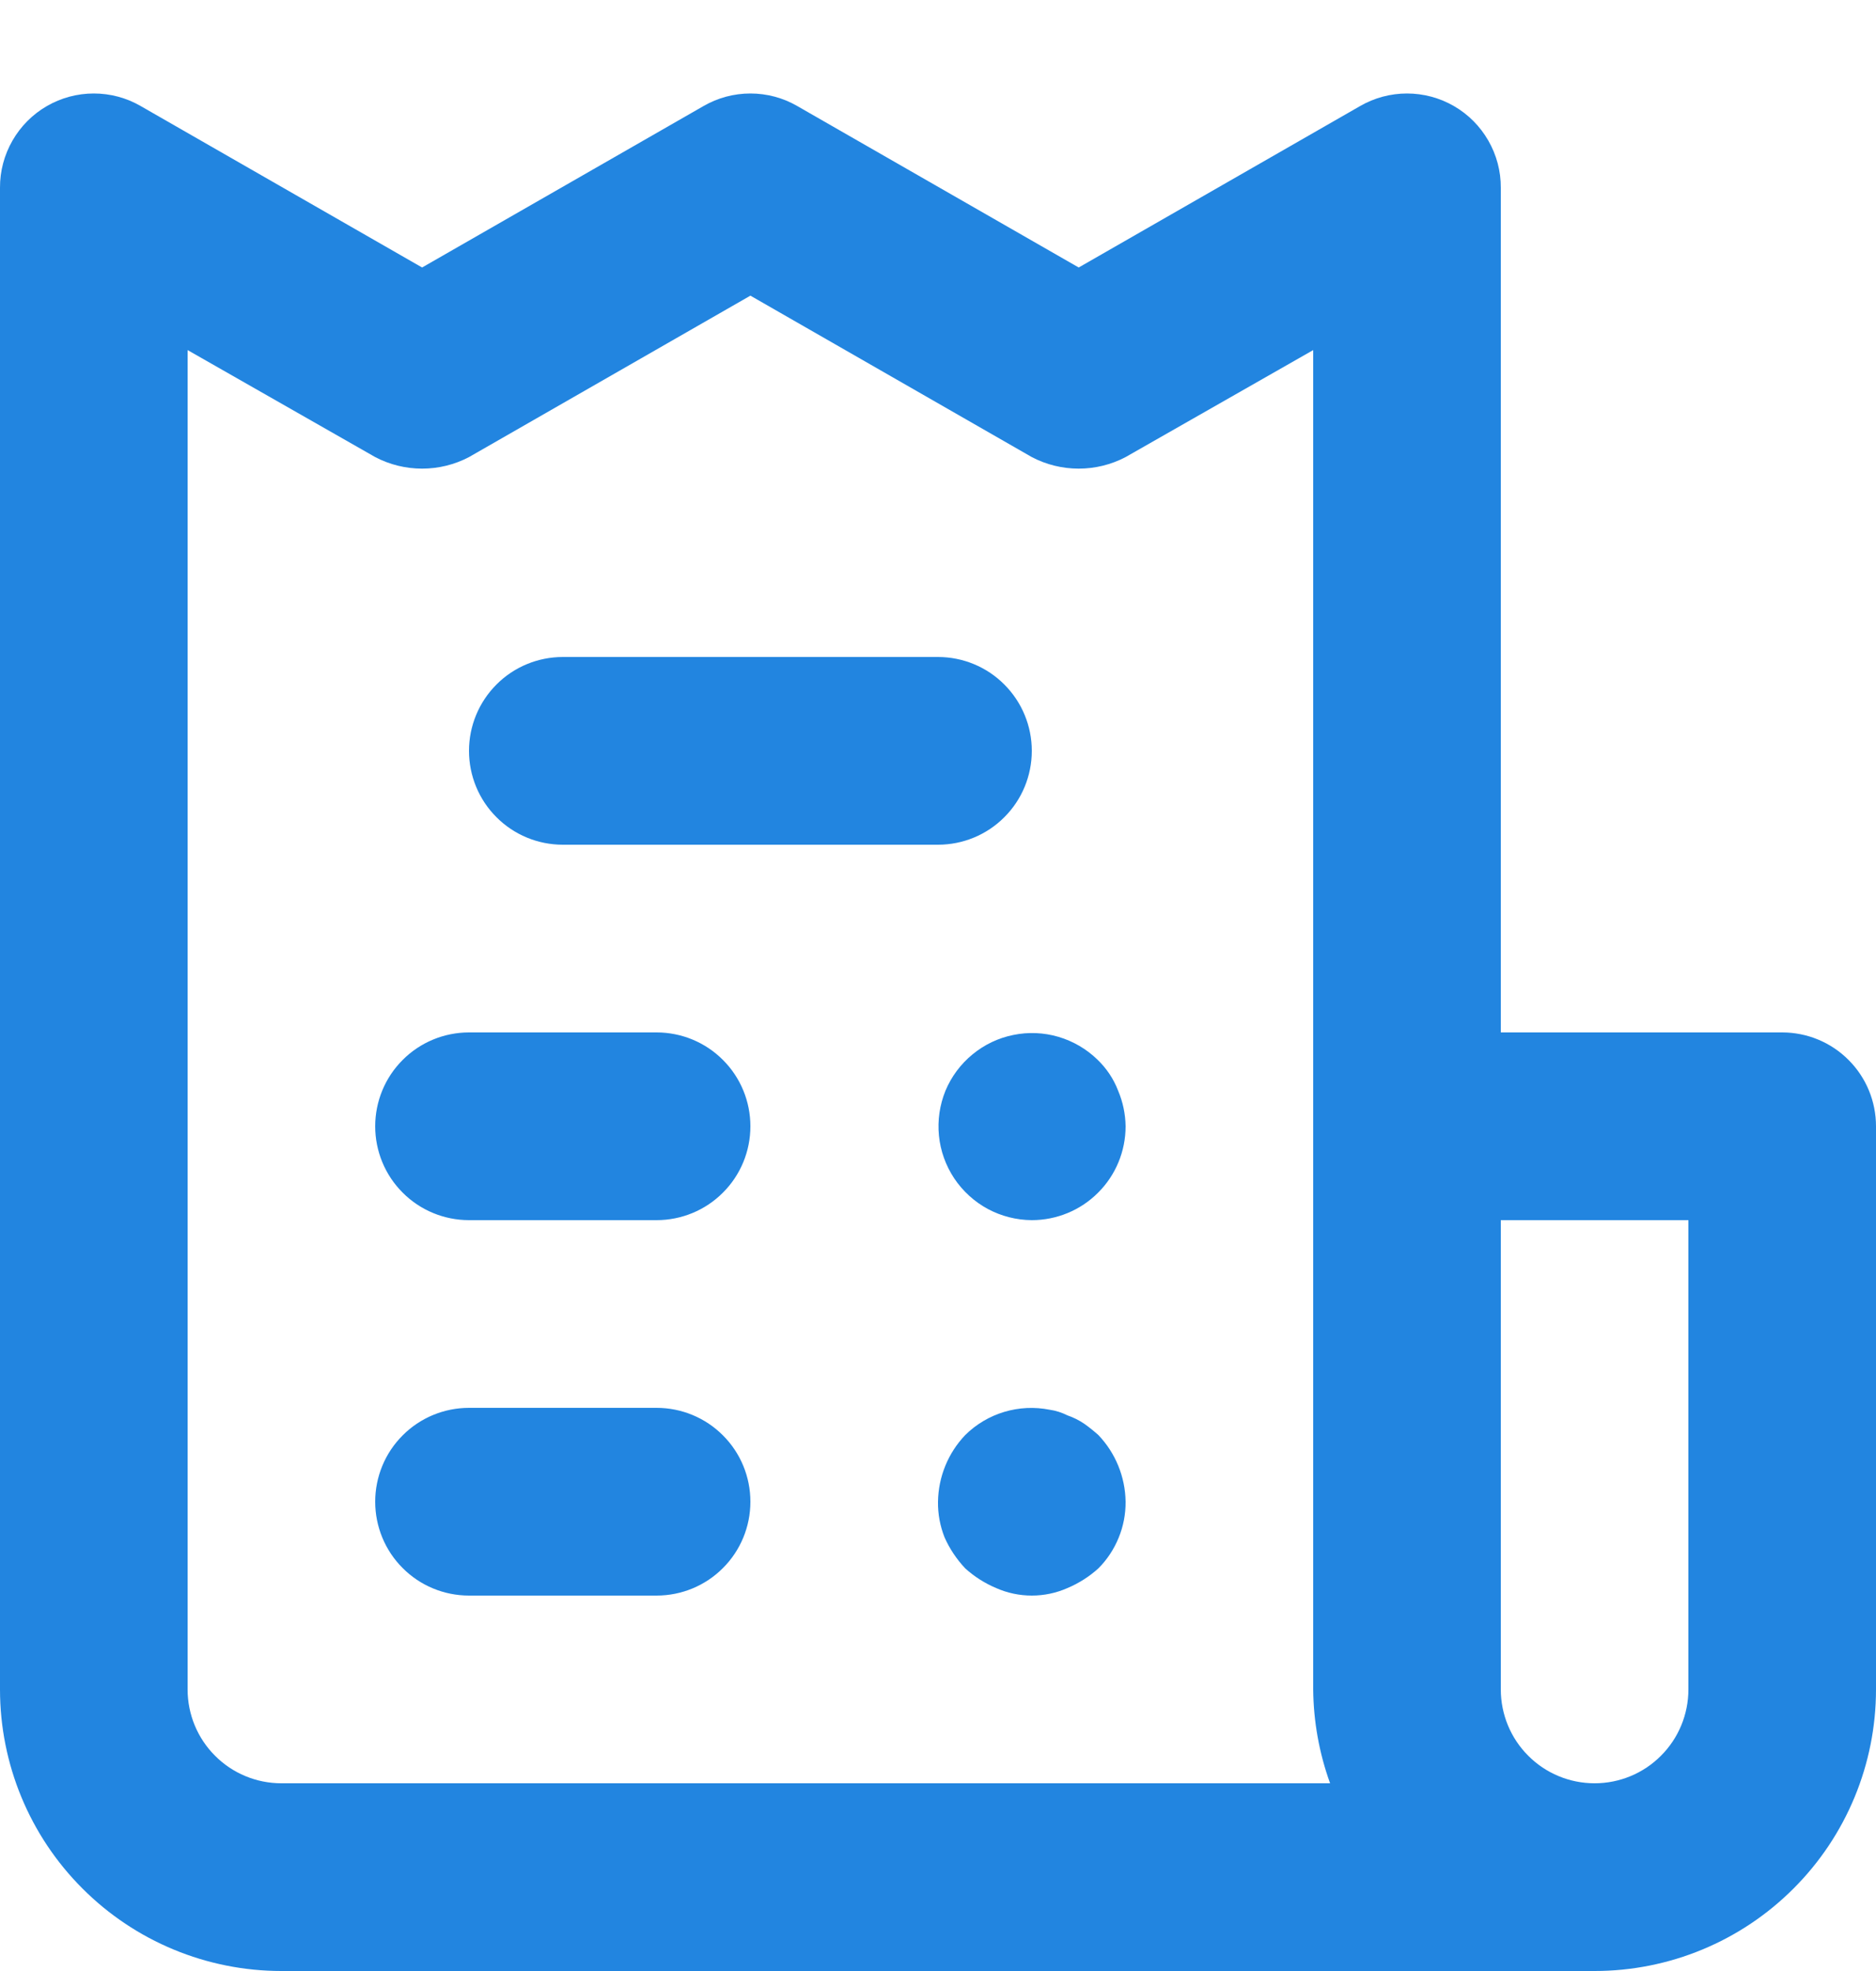 <svg width="20" height="21" viewBox="0 0 20 21" fill="none" xmlns="http://www.w3.org/2000/svg">
<path d="M7 11H5C4.735 11 4.48 11.105 4.293 11.293C4.105 11.48 4 11.735 4 12C4 12.265 4.105 12.52 4.293 12.707C4.48 12.895 4.735 13 5 13H7C7.265 13 7.52 12.895 7.707 12.707C7.895 12.52 8 12.265 8 12C8 11.735 7.895 11.48 7.707 11.293C7.52 11.105 7.265 11 7 11ZM6 9H10C10.265 9 10.52 8.895 10.707 8.707C10.895 8.52 11 8.265 11 8C11 7.735 10.895 7.481 10.707 7.293C10.52 7.105 10.265 7 10 7H6C5.735 7 5.48 7.105 5.293 7.293C5.105 7.481 5 7.735 5 8C5 8.265 5.105 8.52 5.293 8.707C5.48 8.895 5.735 9 6 9ZM7 15H5C4.735 15 4.48 15.105 4.293 15.293C4.105 15.48 4 15.735 4 16C4 16.265 4.105 16.52 4.293 16.707C4.48 16.895 4.735 17 5 17H7C7.265 17 7.52 16.895 7.707 16.707C7.895 16.52 8 16.265 8 16C8 15.735 7.895 15.48 7.707 15.293C7.52 15.105 7.265 15 7 15ZM19 11H16V2C16.001 1.824 15.955 1.651 15.867 1.498C15.779 1.345 15.653 1.218 15.5 1.13C15.348 1.042 15.175 0.996 15 0.996C14.825 0.996 14.652 1.042 14.5 1.13L11.5 2.85L8.5 1.13C8.348 1.042 8.176 0.996 8 0.996C7.824 0.996 7.652 1.042 7.5 1.13L4.5 2.85L1.5 1.13C1.348 1.042 1.176 0.996 1 0.996C0.824 0.996 0.652 1.042 0.5 1.13C0.347 1.218 0.221 1.345 0.133 1.498C0.045 1.651 -0.001 1.824 7.88288e-06 2V18C7.88288e-06 18.796 0.316 19.559 0.879 20.121C1.441 20.684 2.204 21 3 21H17C17.796 21 18.559 20.684 19.121 20.121C19.684 19.559 20 18.796 20 18V12C20 11.735 19.895 11.48 19.707 11.293C19.52 11.105 19.265 11 19 11ZM3 19C2.735 19 2.48 18.895 2.293 18.707C2.105 18.52 2 18.265 2 18V3.73L4 4.87C4.154 4.951 4.326 4.993 4.5 4.993C4.674 4.993 4.846 4.951 5 4.87L8 3.15L11 4.87C11.154 4.951 11.326 4.993 11.5 4.993C11.674 4.993 11.846 4.951 12 4.87L14 3.73V18C14.003 18.341 14.064 18.679 14.18 19H3ZM18 18C18 18.265 17.895 18.52 17.707 18.707C17.52 18.895 17.265 19 17 19C16.735 19 16.48 18.895 16.293 18.707C16.105 18.52 16 18.265 16 18V13H18V18ZM11.56 15.17C11.504 15.132 11.444 15.102 11.38 15.08C11.32 15.05 11.256 15.029 11.19 15.02C11.029 14.988 10.863 14.996 10.706 15.043C10.549 15.09 10.406 15.175 10.29 15.29C10.107 15.482 10.004 15.735 10 16C9.998 16.13 10.022 16.259 10.07 16.38C10.124 16.502 10.199 16.613 10.29 16.71C10.387 16.798 10.499 16.869 10.62 16.92C10.74 16.973 10.869 17 11 17C11.131 17 11.26 16.973 11.38 16.92C11.501 16.869 11.613 16.798 11.71 16.71C11.803 16.617 11.876 16.506 11.926 16.384C11.976 16.262 12.001 16.132 12 16C11.996 15.735 11.893 15.482 11.71 15.29C11.662 15.247 11.612 15.207 11.56 15.17ZM11.7 11.29C11.583 11.176 11.44 11.093 11.284 11.047C11.128 11.001 10.962 10.994 10.803 11.027C10.643 11.059 10.494 11.13 10.368 11.234C10.242 11.337 10.143 11.47 10.08 11.62C10.018 11.772 9.994 11.936 10.01 12.099C10.026 12.262 10.082 12.418 10.173 12.555C10.264 12.691 10.387 12.803 10.531 12.881C10.675 12.958 10.836 12.999 11 13C11.265 13 11.52 12.895 11.707 12.707C11.895 12.52 12 12.265 12 12C11.998 11.869 11.971 11.74 11.92 11.62C11.872 11.495 11.797 11.383 11.7 11.29Z" fill="#2285E0"/>
</svg>
